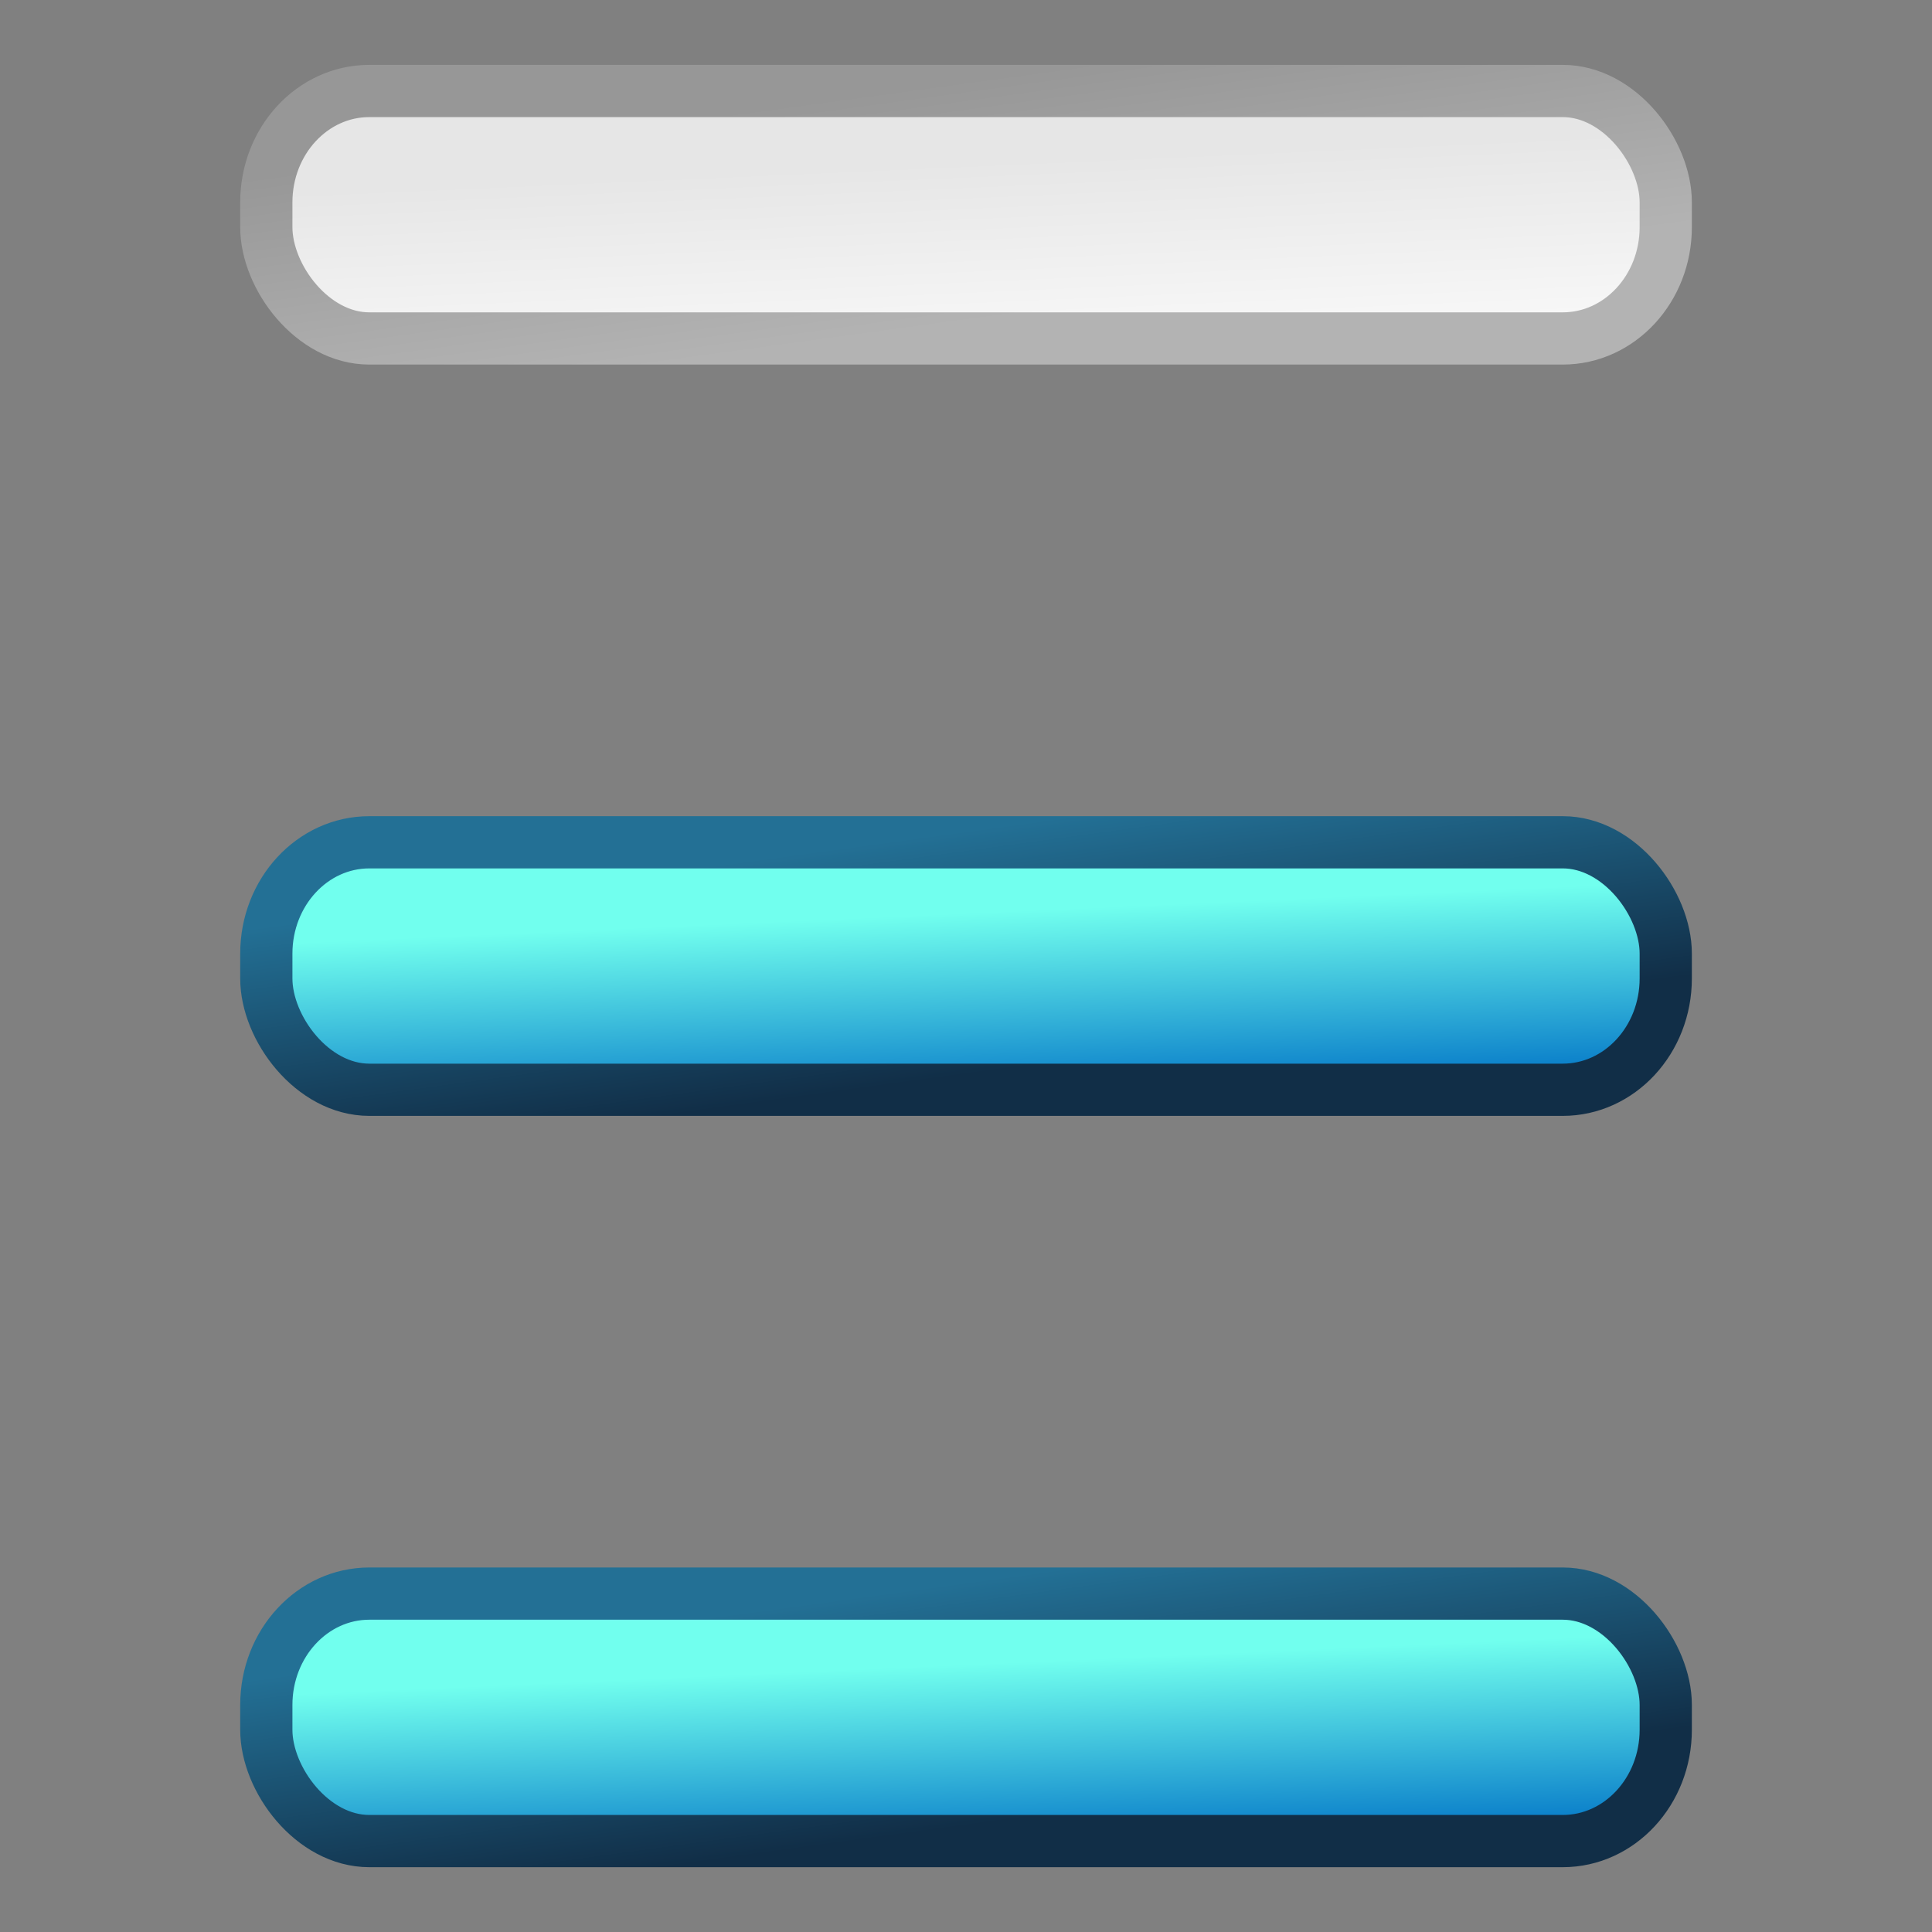 <?xml version="1.0" encoding="UTF-8" standalone="no"?>
<!-- Created with Inkscape (http://www.inkscape.org/) -->

<svg
   xmlns:dc="http://purl.org/dc/elements/1.1/"
   xmlns:cc="http://creativecommons.org/ns#"
   xmlns:rdf="http://www.w3.org/1999/02/22-rdf-syntax-ns#"
   xmlns:svg="http://www.w3.org/2000/svg"
   xmlns="http://www.w3.org/2000/svg"
   xmlns:xlink="http://www.w3.org/1999/xlink"
   xmlns:sodipodi="http://sodipodi.sourceforge.net/DTD/sodipodi-0.dtd"
   xmlns:inkscape="http://www.inkscape.org/namespaces/inkscape"
   width="32"
   height="32"
   id="svg2"
   version="1.1"
   inkscape:version="0.91 r13725"
   sodipodi:docname="popbar_4.svg">
  <rect width="100%" height="100%" fill="#808080" stroke="none"/>
  <defs
     id="defs4">
    <linearGradient
       id="linearGradient5820">
      <stop
         id="stop5822"
         offset="0"
         style="stop-color:#112e47;stop-opacity:1" />
      <stop
         id="stop5824"
         offset="1"
         style="stop-color:#237095;stop-opacity:1" />
    </linearGradient>
    <linearGradient
       id="linearGradient5814">
      <stop
         id="stop5816"
         offset="0"
         style="stop-color:#0072c6;stop-opacity:1" />
      <stop
         id="stop5818"
         offset="1"
         style="stop-color:#71ffee;stop-opacity:1" />
    </linearGradient>
    <linearGradient
       id="linearGradient5724">
      <stop
         style="stop-color:#b3b3b3;stop-opacity:1"
         offset="0"
         id="stop5730" />
      <stop
         style="stop-color:#979797;stop-opacity:1"
         offset="1"
         id="stop5726" />
    </linearGradient>
    <linearGradient
       id="linearGradient5714">
      <stop
         style="stop-color:#239531;stop-opacity:1;"
         offset="0"
         id="stop5716" />
      <stop
         id="stop5718"
         offset="0.472"
         style="stop-color:#1a7024;stop-opacity:1;" />
      <stop
         style="stop-color:#114717;stop-opacity:1;"
         offset="1"
         id="stop5720" />
    </linearGradient>
    <linearGradient
       id="linearGradient5704">
      <stop
         id="stop5706"
         offset="0"
         style="stop-color:#239531;stop-opacity:1;" />
      <stop
         style="stop-color:#1a7024;stop-opacity:1;"
         offset="0.472"
         id="stop5708" />
      <stop
         id="stop5710"
         offset="1"
         style="stop-color:#114717;stop-opacity:1;" />
    </linearGradient>
    <linearGradient
       id="linearGradient5694">
      <stop
         style="stop-color:#239531;stop-opacity:1;"
         offset="0"
         id="stop5696" />
      <stop
         id="stop5698"
         offset="0.472"
         style="stop-color:#1a7024;stop-opacity:1;" />
      <stop
         style="stop-color:#114717;stop-opacity:1;"
         offset="1"
         id="stop5700" />
    </linearGradient>
    <linearGradient
       id="linearGradient5684">
      <stop
         id="stop5686"
         offset="0"
         style="stop-color:#239531;stop-opacity:1;" />
      <stop
         style="stop-color:#1a7024;stop-opacity:1;"
         offset="0.472"
         id="stop5688" />
      <stop
         id="stop5690"
         offset="1"
         style="stop-color:#114717;stop-opacity:1;" />
    </linearGradient>
    <linearGradient
       id="linearGradient5674">
      <stop
         style="stop-color:#239531;stop-opacity:1;"
         offset="0"
         id="stop5676" />
      <stop
         id="stop5678"
         offset="0.472"
         style="stop-color:#1a7024;stop-opacity:1;" />
      <stop
         style="stop-color:#114717;stop-opacity:1;"
         offset="1"
         id="stop5680" />
    </linearGradient>
    <linearGradient
       id="linearGradient5664">
      <stop
         id="stop5666"
         offset="0"
         style="stop-color:#239531;stop-opacity:1;" />
      <stop
         style="stop-color:#1a7024;stop-opacity:1;"
         offset="0.472"
         id="stop5668" />
      <stop
         id="stop5670"
         offset="1"
         style="stop-color:#114717;stop-opacity:1;" />
    </linearGradient>
    <linearGradient
       id="linearGradient5654">
      <stop
         style="stop-color:#239531;stop-opacity:1;"
         offset="0"
         id="stop5656" />
      <stop
         id="stop5658"
         offset="0.472"
         style="stop-color:#1a7024;stop-opacity:1;" />
      <stop
         style="stop-color:#114717;stop-opacity:1;"
         offset="1"
         id="stop5660" />
    </linearGradient>
    <linearGradient
       id="linearGradient5644">
      <stop
         id="stop5646"
         offset="0"
         style="stop-color:#239531;stop-opacity:1;" />
      <stop
         style="stop-color:#1a7024;stop-opacity:1;"
         offset="0.472"
         id="stop5648" />
      <stop
         id="stop5650"
         offset="1"
         style="stop-color:#114717;stop-opacity:1;" />
    </linearGradient>
    <linearGradient
       id="linearGradient5634">
      <stop
         style="stop-color:#239531;stop-opacity:1;"
         offset="0"
         id="stop5636" />
      <stop
         id="stop5638"
         offset="0.472"
         style="stop-color:#1a7024;stop-opacity:1;" />
      <stop
         style="stop-color:#114717;stop-opacity:1;"
         offset="1"
         id="stop5640" />
    </linearGradient>
    <linearGradient
       id="linearGradient5624">
      <stop
         id="stop5626"
         offset="0"
         style="stop-color:#239531;stop-opacity:1;" />
      <stop
         style="stop-color:#1a7024;stop-opacity:1;"
         offset="0.472"
         id="stop5628" />
      <stop
         id="stop5630"
         offset="1"
         style="stop-color:#114717;stop-opacity:1;" />
    </linearGradient>
    <linearGradient
       id="linearGradient5614">
      <stop
         style="stop-color:#239531;stop-opacity:1;"
         offset="0"
         id="stop5616" />
      <stop
         id="stop5618"
         offset="0.472"
         style="stop-color:#1a7024;stop-opacity:1;" />
      <stop
         style="stop-color:#114717;stop-opacity:1;"
         offset="1"
         id="stop5620" />
    </linearGradient>
    <linearGradient
       id="linearGradient5604">
      <stop
         id="stop5606"
         offset="0"
         style="stop-color:#239531;stop-opacity:1;" />
      <stop
         style="stop-color:#1a7024;stop-opacity:1;"
         offset="0.472"
         id="stop5608" />
      <stop
         id="stop5610"
         offset="1"
         style="stop-color:#114717;stop-opacity:1;" />
    </linearGradient>
    <linearGradient
       id="linearGradient5594">
      <stop
         style="stop-color:#239531;stop-opacity:1;"
         offset="0"
         id="stop5596" />
      <stop
         id="stop5598"
         offset="0.472"
         style="stop-color:#1a7024;stop-opacity:1;" />
      <stop
         style="stop-color:#114717;stop-opacity:1;"
         offset="1"
         id="stop5600" />
    </linearGradient>
    <linearGradient
       id="linearGradient5584">
      <stop
         id="stop5586"
         offset="0"
         style="stop-color:#239531;stop-opacity:1;" />
      <stop
         style="stop-color:#1a7024;stop-opacity:1;"
         offset="0.472"
         id="stop5588" />
      <stop
         id="stop5590"
         offset="1"
         style="stop-color:#114717;stop-opacity:1;" />
    </linearGradient>
    <linearGradient
       id="linearGradient5574">
      <stop
         style="stop-color:#239531;stop-opacity:1;"
         offset="0"
         id="stop5576" />
      <stop
         id="stop5578"
         offset="0.472"
         style="stop-color:#1a7024;stop-opacity:1;" />
      <stop
         style="stop-color:#114717;stop-opacity:1;"
         offset="1"
         id="stop5580" />
    </linearGradient>
    <linearGradient
       id="linearGradient5564">
      <stop
         id="stop5566"
         offset="0"
         style="stop-color:#239531;stop-opacity:1;" />
      <stop
         style="stop-color:#1a7024;stop-opacity:1;"
         offset="0.472"
         id="stop5568" />
      <stop
         id="stop5570"
         offset="1"
         style="stop-color:#114717;stop-opacity:1;" />
    </linearGradient>
    <linearGradient
       id="linearGradient4119">
      <stop
         style="stop-color:#239531;stop-opacity:1;"
         offset="0"
         id="stop4121" />
      <stop
         id="stop5560"
         offset="0.472"
         style="stop-color:#1a7024;stop-opacity:1;" />
      <stop
         style="stop-color:#114717;stop-opacity:1;"
         offset="1"
         id="stop4123" />
    </linearGradient>
    <linearGradient
       id="linearGradient3779">
      <stop
         style="stop-color:#f9f9f9;stop-opacity:1"
         offset="0"
         id="stop3781" />
      <stop
         style="stop-color:#e6e6e6;stop-opacity:1"
         offset="1"
         id="stop3783" />
    </linearGradient>
    <linearGradient
       id="linearGradient3757">
      <stop
         style="stop-color:#ff0000;stop-opacity:1;"
         offset="0"
         id="stop3759" />
      <stop
         style="stop-color:#f3a58f;stop-opacity:1;"
         offset="1"
         id="stop3761" />
    </linearGradient>
    <linearGradient
       inkscape:collect="always"
       xlink:href="#linearGradient3757"
       id="linearGradient3763"
       x1="202.541"
       y1="216.966"
       x2="199.5"
       y2="159.387"
       gradientUnits="userSpaceOnUse"
       gradientTransform="translate(-19.193,32.325)" />
    <linearGradient
       inkscape:collect="always"
       xlink:href="#linearGradient5814"
       id="linearGradient5804"
       gradientUnits="userSpaceOnUse"
       gradientTransform="matrix(0.085,0,0,0.092,3.118,1026.934)"
       x1="207.535"
       y1="261.819"
       x2="206.067"
       y2="225.985" />
    <linearGradient
       inkscape:collect="always"
       xlink:href="#linearGradient5820"
       id="linearGradient5806"
       gradientUnits="userSpaceOnUse"
       gradientTransform="matrix(0.085,0,0,0.092,3.118,1026.934)"
       x1="115.023"
       y1="261.95"
       x2="109.552"
       y2="218.665" />
    <linearGradient
       inkscape:collect="always"
       xlink:href="#linearGradient3779"
       id="linearGradient5810"
       gradientUnits="userSpaceOnUse"
       gradientTransform="matrix(0.085,0,0,0.092,3.118,1002.046)"
       x1="207.535"
       y1="261.819"
       x2="206.067"
       y2="225.985" />
    <linearGradient
       inkscape:collect="always"
       xlink:href="#linearGradient5724"
       id="linearGradient5812"
       gradientUnits="userSpaceOnUse"
       gradientTransform="matrix(0.085,0,0,0.092,3.118,1002.046)"
       x1="115.023"
       y1="261.95"
       x2="109.552"
       y2="218.665" />
  </defs>
  <sodipodi:namedview
     id="base"
     pagecolor="#ffffff"
     bordercolor="#666666"
     borderopacity="1.0"
     inkscape:pageopacity="0.0"
     inkscape:pageshadow="2"
     inkscape:zoom="16"
     inkscape:cx="8.6534394"
     inkscape:cy="20.008112"
     inkscape:document-units="px"
     inkscape:current-layer="layer1"
     showgrid="false"
     inkscape:window-width="1920"
     inkscape:window-height="1178"
     inkscape:window-x="-8"
     inkscape:window-y="-8"
     inkscape:window-maximized="1"
     inkscape:snap-bbox="false"
     units="px" />
  <g
     inkscape:label="Layer 1"
     inkscape:groupmode="layer"
     id="layer1"
     transform="translate(0,-1020.362)">
    <rect
       style="fill:url(#linearGradient5804);fill-opacity:1;stroke:url(#linearGradient5806);stroke-width:0.865;stroke-miterlimit:4;stroke-dasharray:none;stroke-opacity:1"
       id="rect2987"
       width="23.179"
       height="4.099"
       x="4.411"
       y="1046.757"
       rx="1.706"
       ry="1.844" />
    <use
       x="0"
       y="0"
       xlink:href="#rect2987"
       id="use3765"
       transform="translate(0,-6.222)"
       width="744.094"
       height="1052.362"
       style="stroke-width:8.493;stroke-miterlimit:4;stroke-dasharray:none" />
    <use
       x="0"
       y="0"
       xlink:href="#rect2987"
       id="use3769"
       transform="translate(0,-12.444)"
       width="744.094"
       height="1052.362"
       style="stroke-width:8.493;stroke-miterlimit:4;stroke-dasharray:none" />
    <use
       x="0"
       y="0"
       xlink:href="#rect2987"
       id="use3771"
       transform="translate(0,-18.666)"
       width="744.094"
       height="1052.362"
       style="stroke-width:8.493;stroke-miterlimit:4;stroke-dasharray:none" />
    <rect
       ry="1.844"
       rx="1.706"
       y="1021.869"
       x="4.411"
       height="4.099"
       width="23.179"
       id="use3773"
       style="fill:url(#linearGradient5810);fill-opacity:1;stroke:url(#linearGradient5812);stroke-width:0.865;stroke-miterlimit:4;stroke-dasharray:none;stroke-opacity:1" />
  </g>
</svg>
